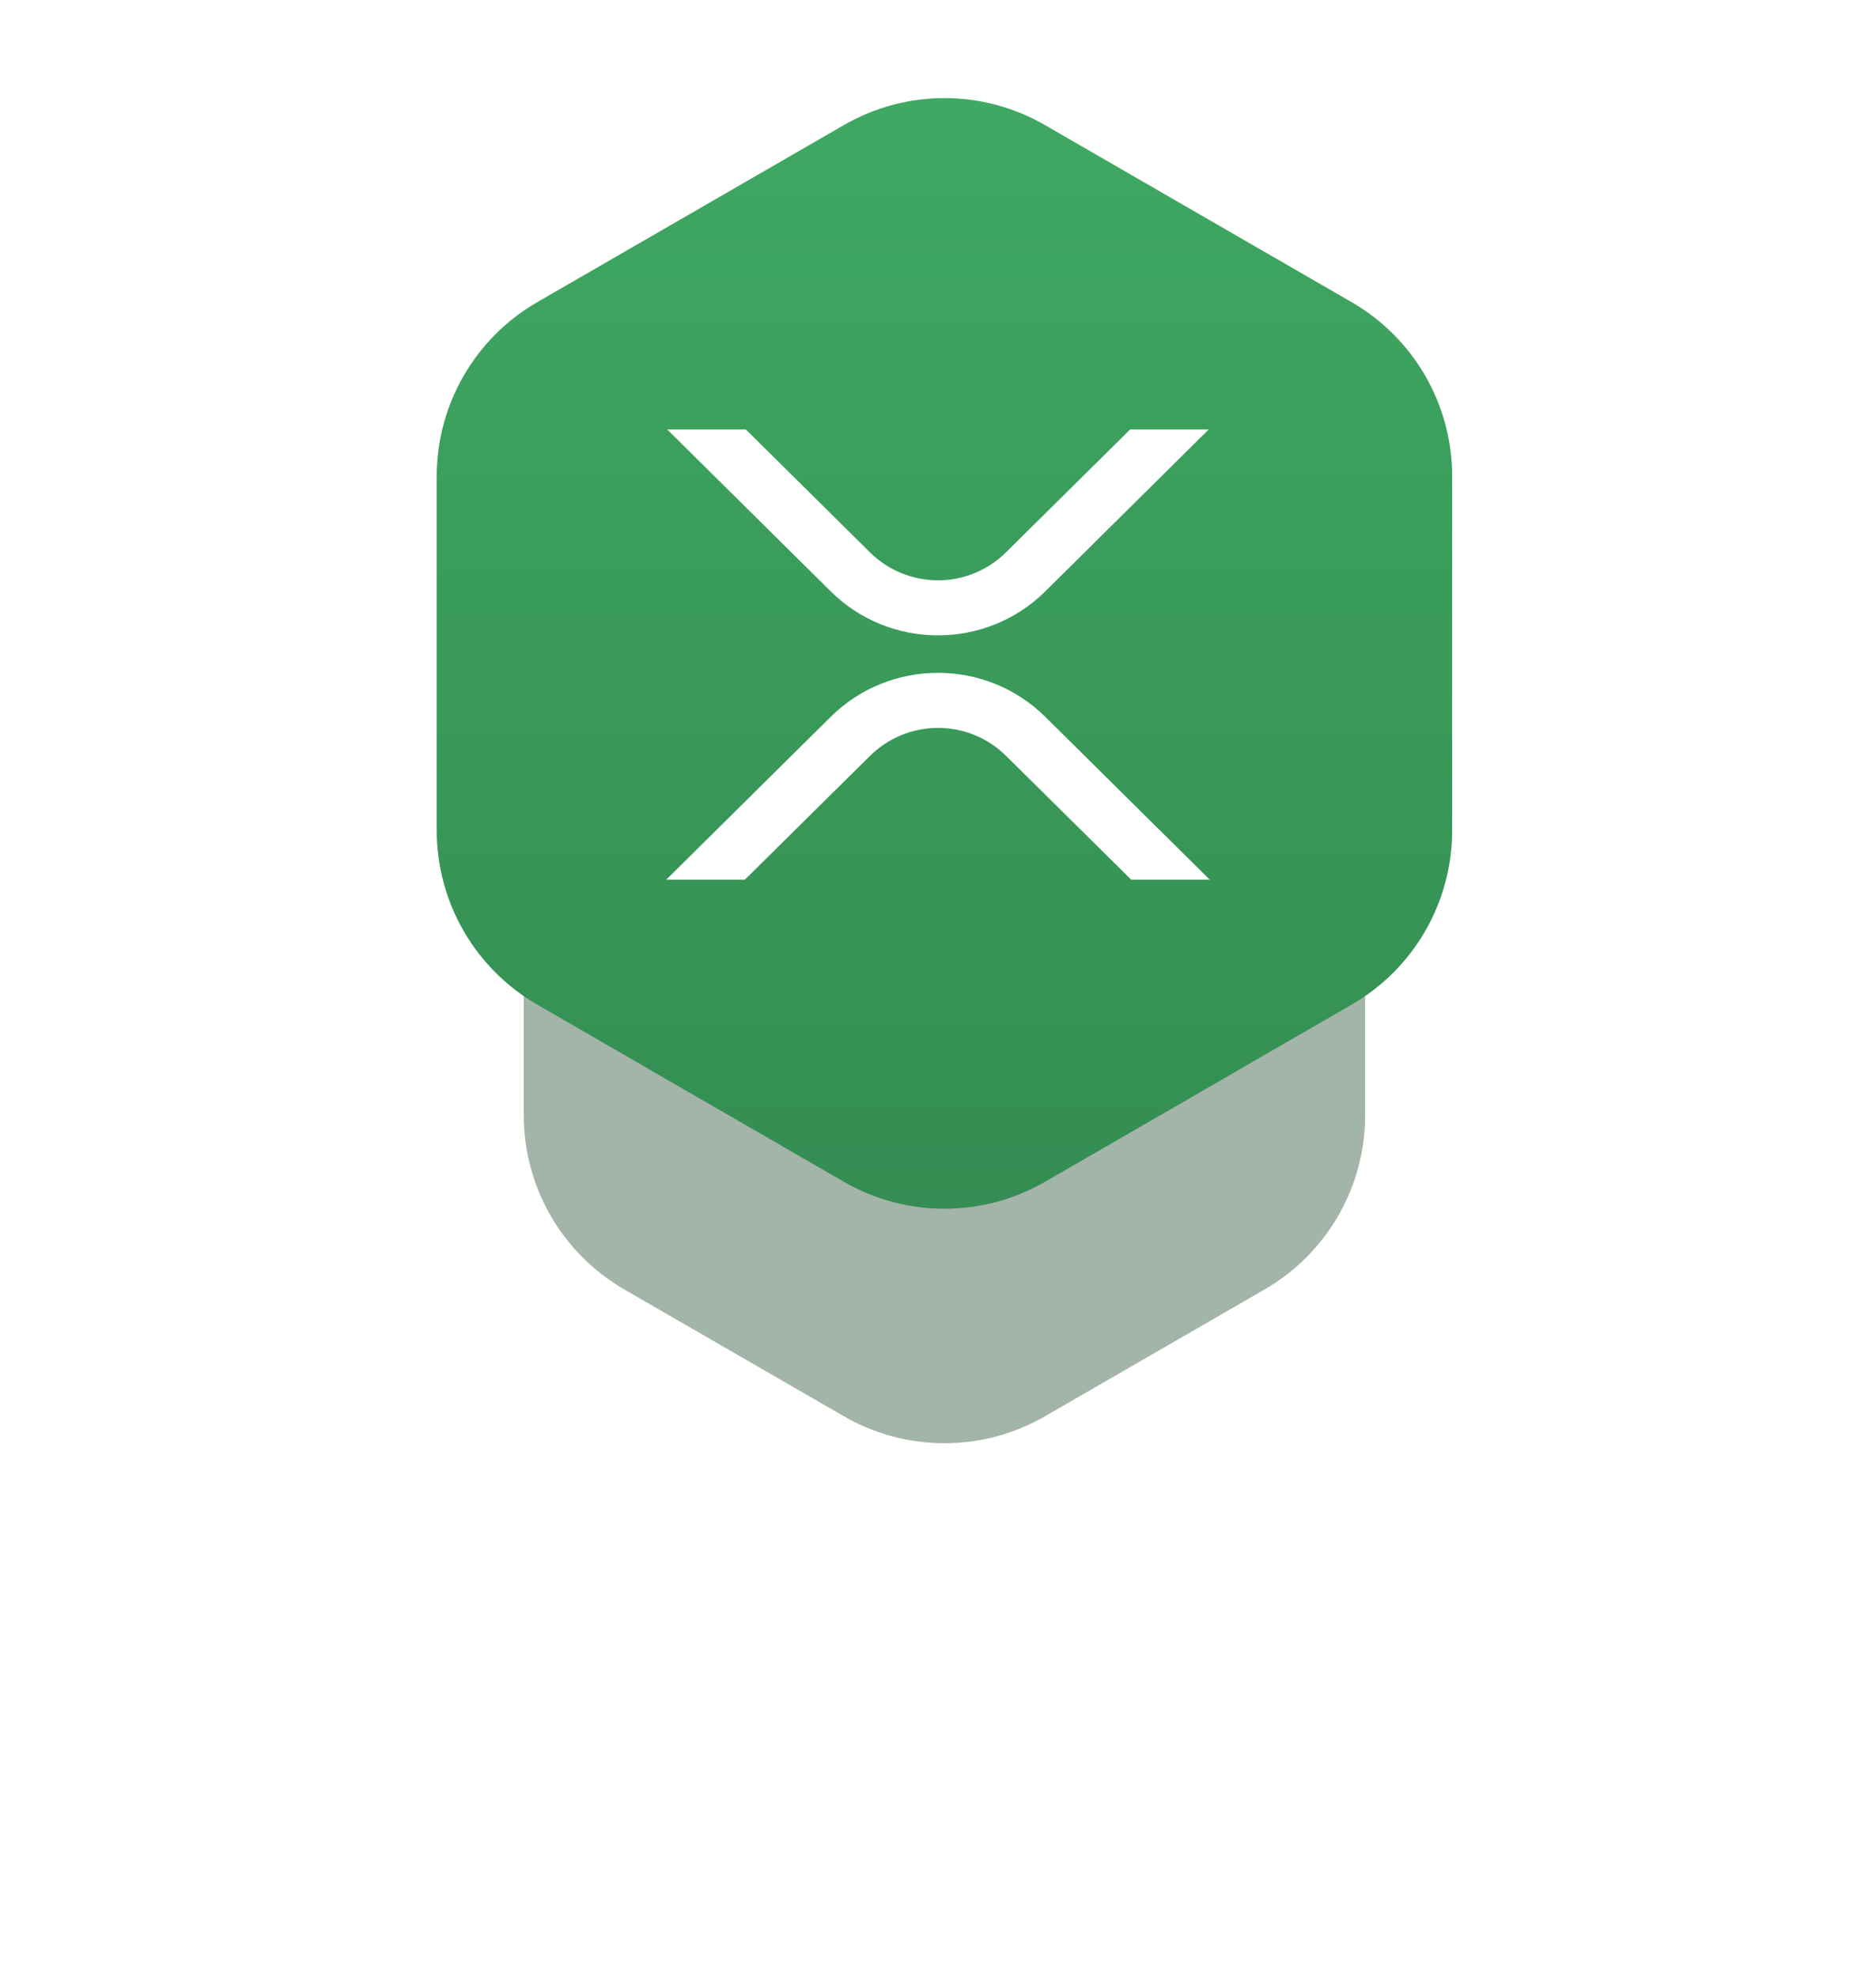 <svg width="56" height="59" viewBox="0 0 56 59" fill="none" xmlns="http://www.w3.org/2000/svg">
<g opacity="0.3" filter="url(#filter0_f_358_2472)">
<path d="M25.192 11.732C27.049 10.66 29.336 10.66 31.192 11.732L36.884 15.018C38.74 16.09 39.884 18.07 39.884 20.214V26.786C39.884 28.93 38.74 30.91 36.884 31.982L31.192 35.268C29.336 36.34 27.049 36.34 25.192 35.268L19.501 31.982C17.645 30.91 16.501 28.93 16.501 26.786V20.214C16.501 18.07 17.645 16.09 19.501 15.018L25.192 11.732Z" fill="#194327"/>
</g>
<g opacity="0.4" filter="url(#filter1_f_358_2472)">
<path d="M25.192 16.732C27.049 15.66 29.336 15.66 31.192 16.732L37.75 20.518C39.606 21.59 40.75 23.57 40.75 25.714V33.286C40.75 35.429 39.606 37.41 37.75 38.482L31.192 42.268C29.336 43.34 27.049 43.34 25.192 42.268L18.635 38.482C16.779 37.41 15.635 35.429 15.635 33.286V25.714C15.635 23.57 16.779 21.59 18.635 20.518L25.192 16.732Z" fill="#194327"/>
</g>
<path d="M25.192 3.732C27.049 2.66 29.336 2.66 31.192 3.732L40.348 9.018C42.204 10.09 43.348 12.07 43.348 14.214V24.786C43.348 26.93 42.204 28.91 40.348 29.982L31.192 35.268C29.336 36.34 27.049 36.34 25.192 35.268L16.037 29.982C14.181 28.91 13.037 26.93 13.037 24.786V14.214C13.037 12.07 14.181 10.09 16.037 9.018L25.192 3.732Z" fill="url(#paint0_linear_358_2472)"/>
<g clip-path="url(#clip0_358_2472)">
<path d="M36.081 12.817H33.736L30.025 16.488C29.485 17.021 28.757 17.319 27.999 17.319C27.24 17.319 26.512 17.021 25.972 16.488L22.264 12.817H19.917L24.799 17.65C26.568 19.399 29.433 19.399 31.201 17.65L36.081 12.817Z" fill="white"/>
<path d="M19.887 26.254H22.234L25.975 22.554C26.515 22.021 27.243 21.723 28.001 21.723C28.76 21.723 29.488 22.021 30.028 22.554L33.768 26.254H36.113L31.201 21.392C29.432 19.643 26.567 19.643 24.799 21.392L19.887 26.254Z" fill="white"/>
</g>
<defs>
<filter id="filter0_f_358_2472" x="10.501" y="4.928" width="35.383" height="37.144" filterUnits="userSpaceOnUse" color-interpolation-filters="sRGB">
<feFlood flood-opacity="0" result="BackgroundImageFix"/>
<feBlend mode="normal" in="SourceGraphic" in2="BackgroundImageFix" result="shape"/>
<feGaussianBlur stdDeviation="3" result="effect1_foregroundBlur_358_2472"/>
</filter>
<filter id="filter1_f_358_2472" x="0.635" y="0.928" width="55.115" height="57.144" filterUnits="userSpaceOnUse" color-interpolation-filters="sRGB">
<feFlood flood-opacity="0" result="BackgroundImageFix"/>
<feBlend mode="normal" in="SourceGraphic" in2="BackgroundImageFix" result="shape"/>
<feGaussianBlur stdDeviation="7.5" result="effect1_foregroundBlur_358_2472"/>
</filter>
<linearGradient id="paint0_linear_358_2472" x1="28.192" y1="2.928" x2="28.192" y2="36.072" gradientUnits="userSpaceOnUse">
<stop stop-color="#3FA862"/>
<stop offset="1" stop-color="#348D52"/>
</linearGradient>
<clipPath id="clip0_358_2472">
<rect width="17.308" height="17.308" fill="white" transform="translate(19.346 10.654)"/>
</clipPath>
</defs>
</svg>
